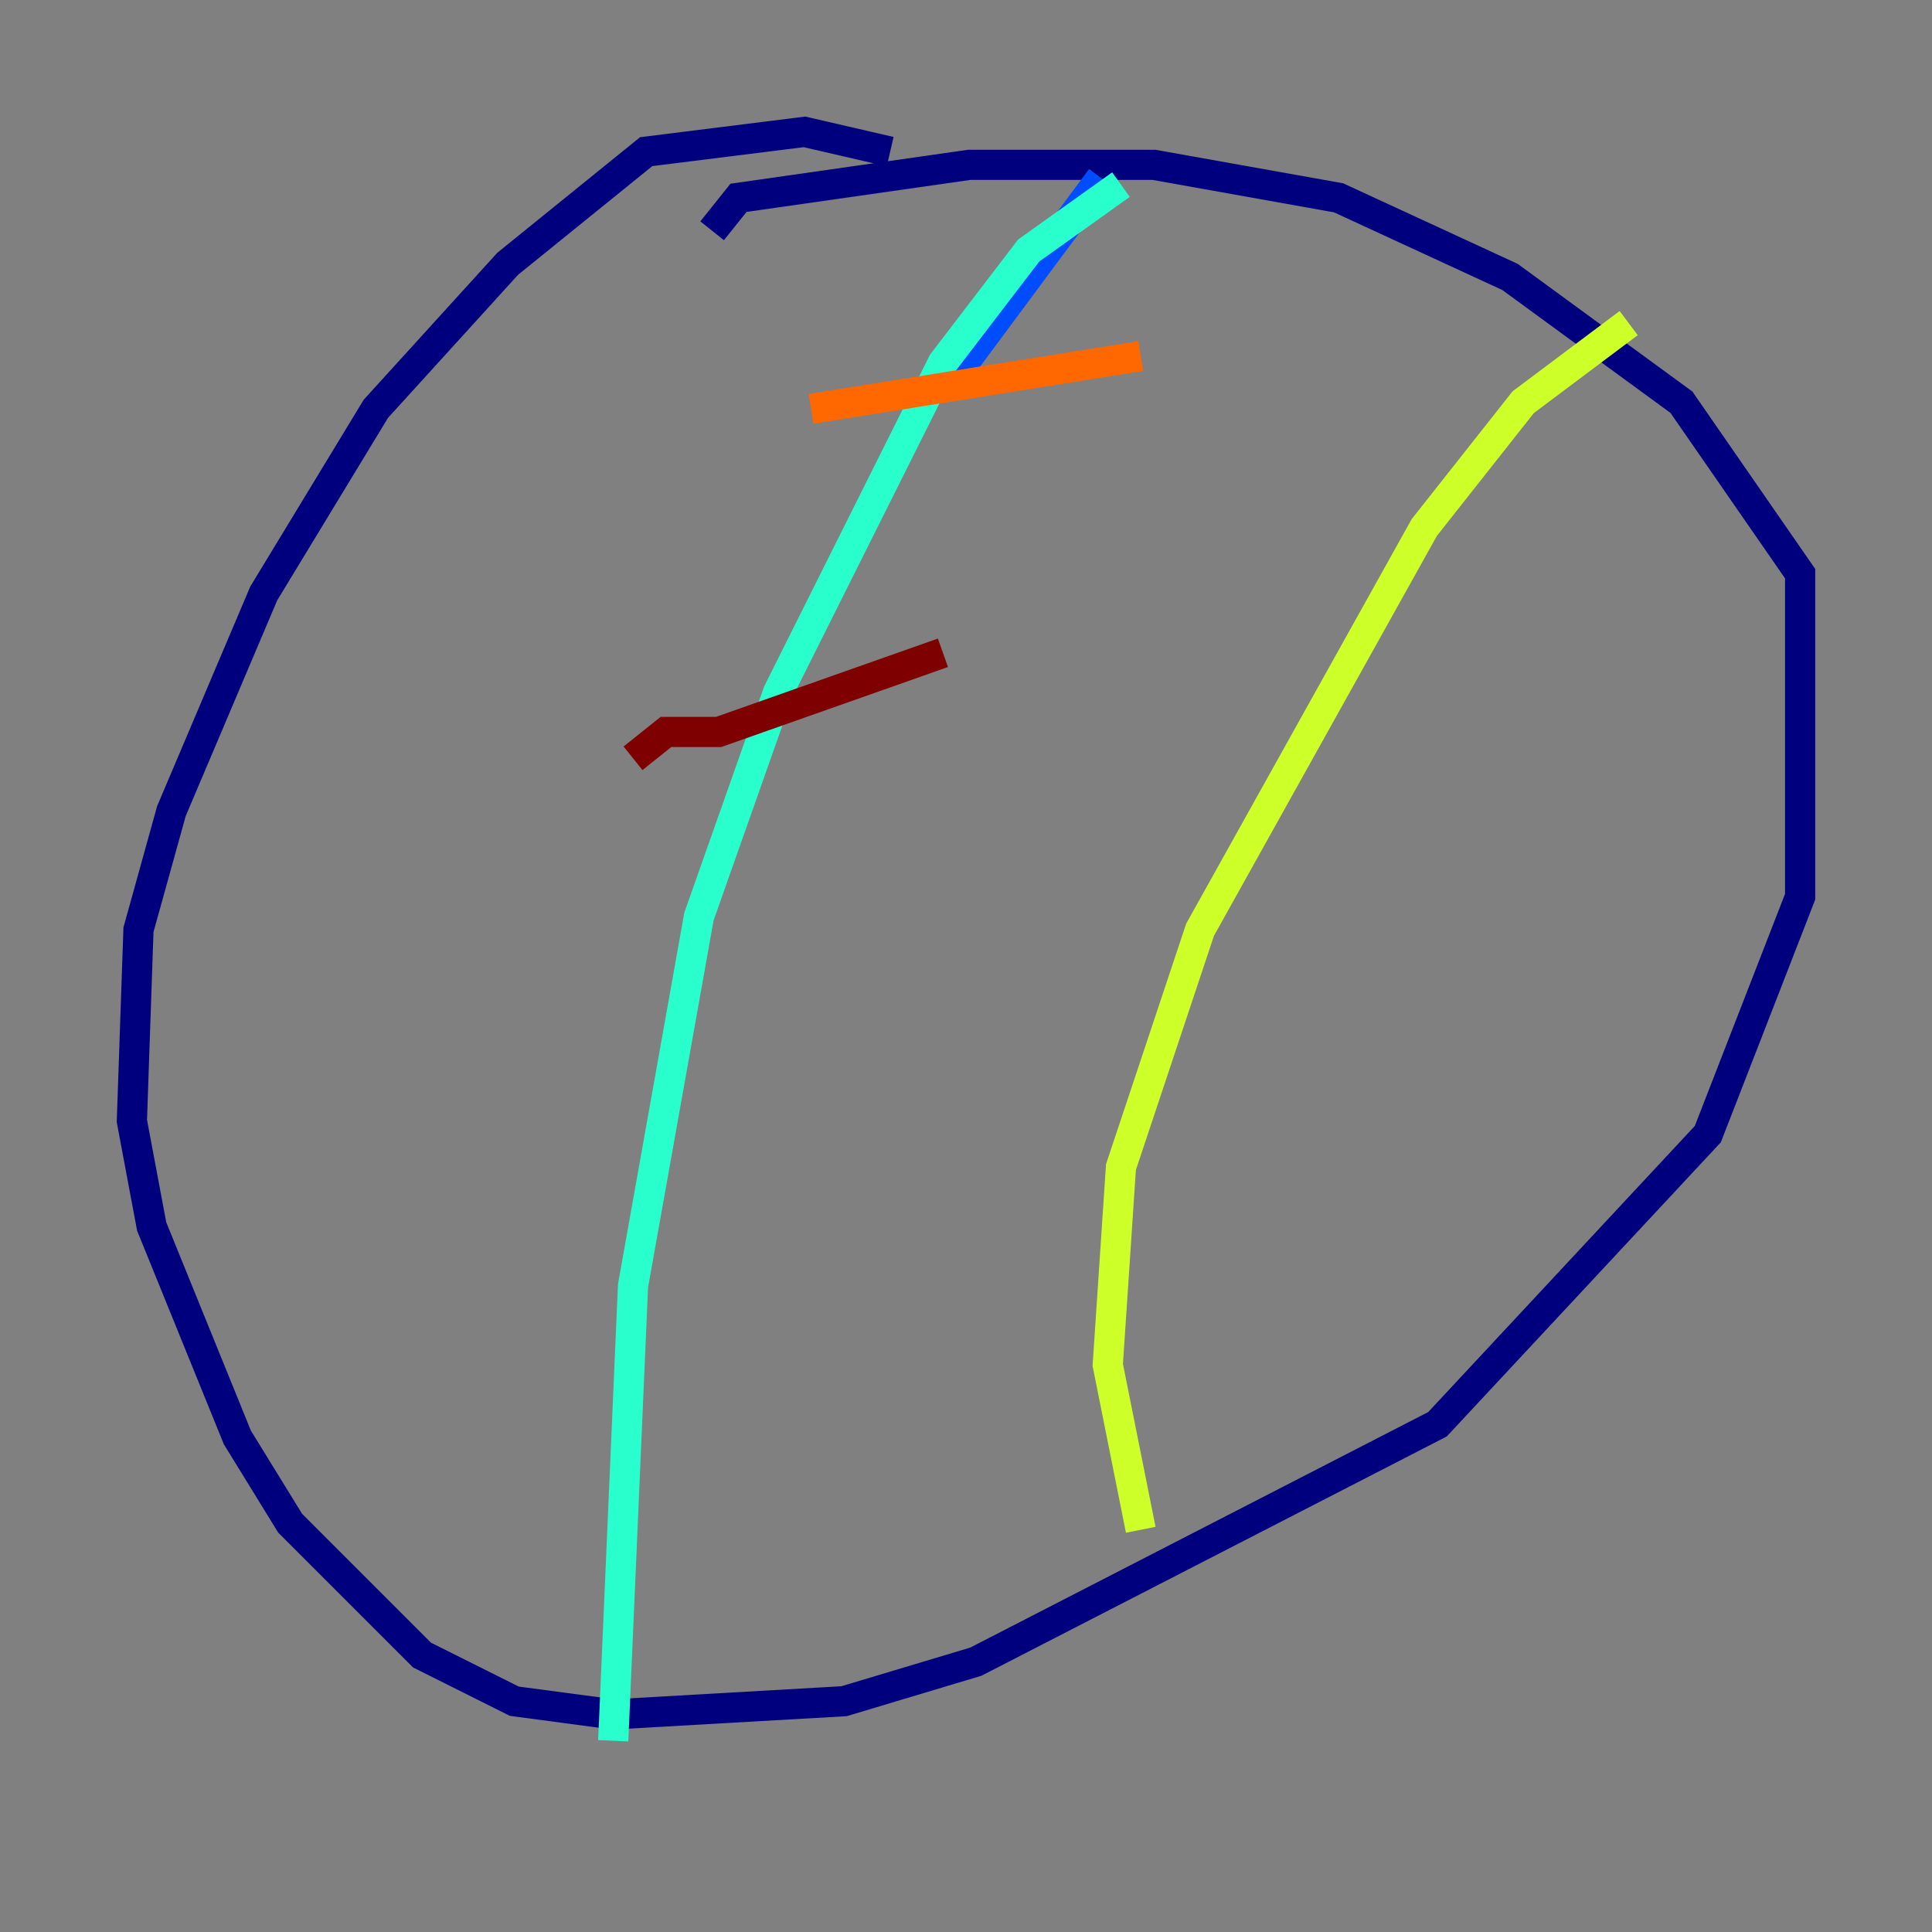 <?xml version="1.0" encoding="utf-8" ?>
<svg baseProfile="tiny" height="128" version="1.2" viewBox="0,0,128,128" width="128" xmlns="http://www.w3.org/2000/svg" xmlns:ev="http://www.w3.org/2001/xml-events" xmlns:xlink="http://www.w3.org/1999/xlink"><rect x="0" y="0" width="128" height="128" fill="#808080" stroke="none"/><defs /><polyline fill="none" points="58.976,10.048 53.297,8.737 42.812,10.048 33.638,17.474 24.901,27.085 17.474,39.317 11.358,53.734 9.174,61.597 8.737,74.266 10.048,81.256 15.727,95.236 19.222,100.915 27.959,109.652 34.075,112.71 40.628,113.584 55.918,112.71 64.655,110.089 95.236,94.362 113.147,75.14 119.263,59.413 119.263,38.007 111.399,26.648 100.041,18.348 88.683,13.106 76.451,10.921 64.218,10.921 48.928,13.106 47.181,15.29" stroke="#00007f" stroke-width="2" /><polyline fill="none" points="72.956,11.795 62.908,25.338" stroke="#004cff" stroke-width="2" /><polyline fill="none" points="74.266,12.232 68.15,16.601 62.471,24.027 51.55,45.87 46.307,60.724 41.939,85.188 40.628,115.331" stroke="#29ffcd" stroke-width="2" /><polyline fill="none" points="75.577,101.352 73.392,90.43 74.266,77.324 79.508,61.597 94.362,34.949 100.915,26.648 107.904,21.406" stroke="#cdff29" stroke-width="2" /><polyline fill="none" points="53.734,27.085 75.577,23.59" stroke="#ff6700" stroke-width="2" /><polyline fill="none" points="41.939,50.239 44.123,48.492 47.618,48.492 62.471,43.249" stroke="#7f0000" stroke-width="2" /></svg>